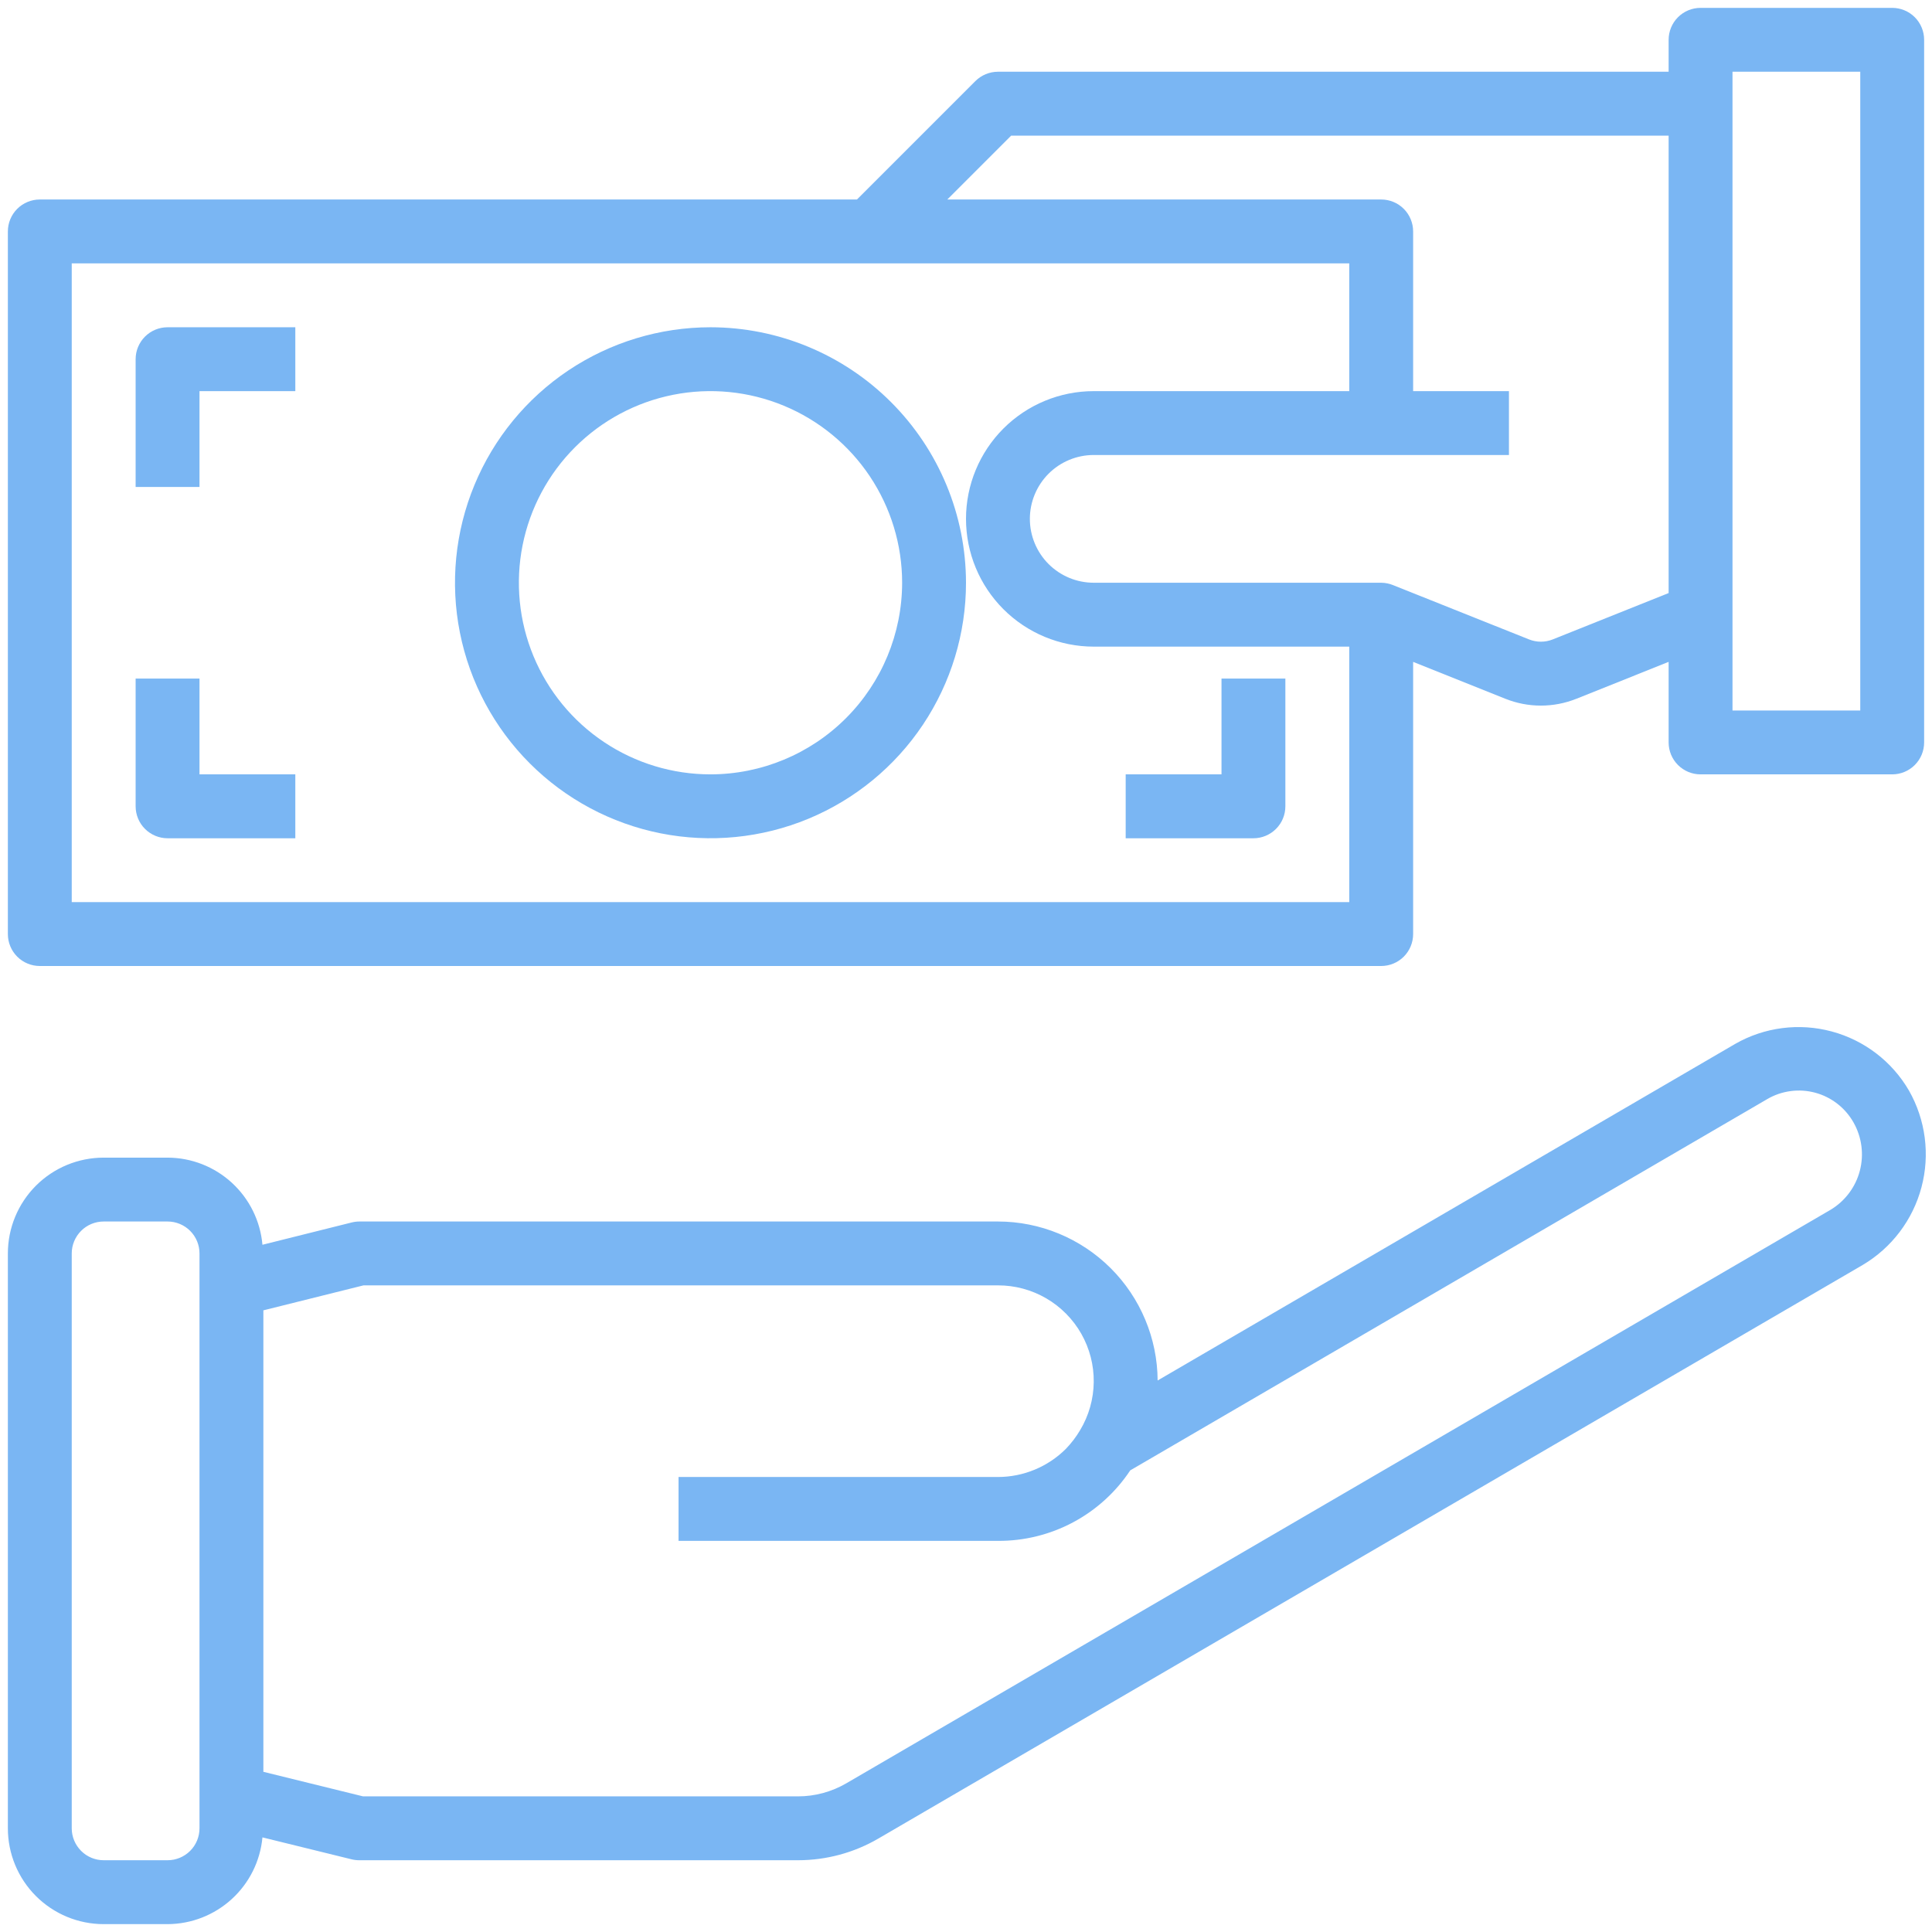<svg width="69" height="69" viewBox="0 0 69 69" fill="none" xmlns="http://www.w3.org/2000/svg">
<path d="M68.177 38.948C67.572 37.908 66.58 37.15 65.418 36.838C64.256 36.525 63.018 36.684 61.973 37.281L41.344 49.303C41.336 47.795 40.731 46.352 39.663 45.288C38.594 44.224 37.148 43.626 35.641 43.625H12.843C12.75 43.625 12.657 43.636 12.567 43.658L9.373 44.456C9.298 43.608 8.909 42.819 8.282 42.243C7.655 41.667 6.836 41.346 5.984 41.344H3.703C2.796 41.344 1.925 41.704 1.283 42.346C0.642 42.988 0.281 43.858 0.281 44.766V65.297C0.281 66.204 0.642 67.075 1.283 67.716C1.925 68.358 2.796 68.719 3.703 68.719H5.984C6.833 68.716 7.651 68.397 8.277 67.824C8.904 67.252 9.295 66.466 9.373 65.621L12.556 66.404C12.645 66.426 12.736 66.437 12.828 66.437H28.5C29.509 66.437 30.5 66.17 31.371 65.662L66.522 45.179C67.56 44.565 68.315 43.568 68.624 42.403C68.934 41.237 68.773 39.996 68.177 38.948ZM7.125 65.297C7.125 65.599 7.005 65.889 6.791 66.103C6.577 66.317 6.287 66.437 5.984 66.437H3.703C3.401 66.437 3.11 66.317 2.897 66.103C2.683 65.889 2.562 65.599 2.562 65.297V44.766C2.562 44.463 2.683 44.173 2.897 43.959C3.11 43.745 3.401 43.625 3.703 43.625H5.984C6.287 43.625 6.577 43.745 6.791 43.959C7.005 44.173 7.125 44.463 7.125 44.766V65.297ZM65.372 43.21L30.223 63.691C29.7 63.995 29.105 64.156 28.5 64.156H12.967L9.406 63.279V46.798L12.982 45.906H35.641C36.246 45.905 36.84 46.064 37.363 46.368C37.886 46.672 38.319 47.109 38.618 47.635C38.916 48.161 39.07 48.757 39.062 49.362C39.055 49.967 38.887 50.559 38.575 51.078C38.433 51.319 38.262 51.542 38.068 51.744C37.424 52.387 36.551 52.749 35.641 52.75H24.234V55.031H35.641C36.575 55.037 37.497 54.809 38.322 54.37C39.147 53.93 39.85 53.292 40.366 52.513L63.115 39.254C63.371 39.104 63.654 39.007 63.949 38.968C64.243 38.928 64.542 38.948 64.828 39.025C65.115 39.102 65.383 39.236 65.618 39.418C65.852 39.599 66.048 39.826 66.195 40.084C66.494 40.609 66.576 41.231 66.422 41.815C66.269 42.4 65.891 42.9 65.372 43.21Z" fill="#7AB6F3"/>
<path d="M1.422 34.5H49.328C49.631 34.5 49.921 34.38 50.135 34.166C50.349 33.952 50.469 33.662 50.469 33.359V23.638L53.761 24.955C54.576 25.282 55.486 25.282 56.302 24.955L59.594 23.638V26.516C59.594 26.818 59.714 27.108 59.928 27.322C60.142 27.536 60.432 27.656 60.734 27.656H67.578C67.881 27.656 68.171 27.536 68.385 27.322C68.599 27.108 68.719 26.818 68.719 26.516V1.422C68.719 1.119 68.599 0.829 68.385 0.615C68.171 0.401 67.881 0.281 67.578 0.281H60.734C60.432 0.281 60.142 0.401 59.928 0.615C59.714 0.829 59.594 1.119 59.594 1.422V2.562H35.641C35.338 2.563 35.048 2.683 34.834 2.897L30.606 7.125H1.422C1.119 7.125 0.829 7.245 0.615 7.459C0.401 7.673 0.281 7.963 0.281 8.266V33.359C0.281 33.662 0.401 33.952 0.615 34.166C0.829 34.38 1.119 34.5 1.422 34.5ZM61.875 2.562H66.438V25.375H61.875V2.562ZM36.113 4.844H59.594V21.181L55.456 22.836C55.184 22.945 54.88 22.945 54.608 22.836L49.752 20.897C49.618 20.842 49.474 20.814 49.328 20.812H39.062C38.458 20.812 37.877 20.572 37.449 20.144C37.022 19.716 36.781 19.136 36.781 18.531C36.781 17.926 37.022 17.346 37.449 16.918C37.877 16.49 38.458 16.25 39.062 16.25H53.891V13.969H50.469V8.266C50.469 7.963 50.349 7.673 50.135 7.459C49.921 7.245 49.631 7.125 49.328 7.125H33.832L36.113 4.844ZM2.562 9.406H48.188V13.969H39.062C37.852 13.969 36.692 14.449 35.836 15.305C34.981 16.161 34.5 17.321 34.5 18.531C34.5 19.741 34.981 20.902 35.836 21.757C36.692 22.613 37.852 23.094 39.062 23.094H48.188V32.219H2.562V9.406Z" fill="#7AB6F3"/>
<path d="M25.375 11.688C23.57 11.688 21.806 12.223 20.305 13.225C18.805 14.228 17.635 15.653 16.945 17.32C16.254 18.988 16.073 20.823 16.425 22.593C16.777 24.363 17.646 25.989 18.923 27.265C20.199 28.541 21.825 29.41 23.595 29.762C25.365 30.114 27.2 29.933 28.867 29.243C30.534 28.552 31.959 27.383 32.962 25.882C33.965 24.381 34.5 22.617 34.5 20.812C34.497 18.393 33.535 16.074 31.824 14.363C30.114 12.652 27.794 11.69 25.375 11.688ZM25.375 27.656C24.021 27.656 22.698 27.255 21.573 26.503C20.447 25.751 19.57 24.682 19.052 23.431C18.534 22.181 18.399 20.805 18.663 19.477C18.927 18.15 19.579 16.93 20.536 15.973C21.493 15.016 22.712 14.364 24.04 14.1C25.367 13.836 26.744 13.972 27.994 14.49C29.244 15.008 30.313 15.885 31.065 17.01C31.817 18.136 32.219 19.459 32.219 20.812C32.217 22.627 31.495 24.367 30.212 25.65C28.929 26.933 27.189 27.654 25.375 27.656Z" fill="#7AB6F3"/>
<path d="M4.844 12.828V17.391H7.125V13.969H10.547V11.688H5.984C5.682 11.688 5.392 11.808 5.178 12.022C4.964 12.236 4.844 12.526 4.844 12.828Z" fill="#7AB6F3"/>
<path d="M7.125 24.234H4.844V28.797C4.844 29.099 4.964 29.39 5.178 29.603C5.392 29.817 5.682 29.938 5.984 29.938H10.547V27.656H7.125V24.234Z" fill="#7AB6F3"/>
<path d="M43.625 27.656H40.203V29.938H44.766C45.068 29.938 45.358 29.817 45.572 29.603C45.786 29.39 45.906 29.099 45.906 28.797V24.234H43.625V27.656Z" fill="#7AB6F3"/>
</svg>
